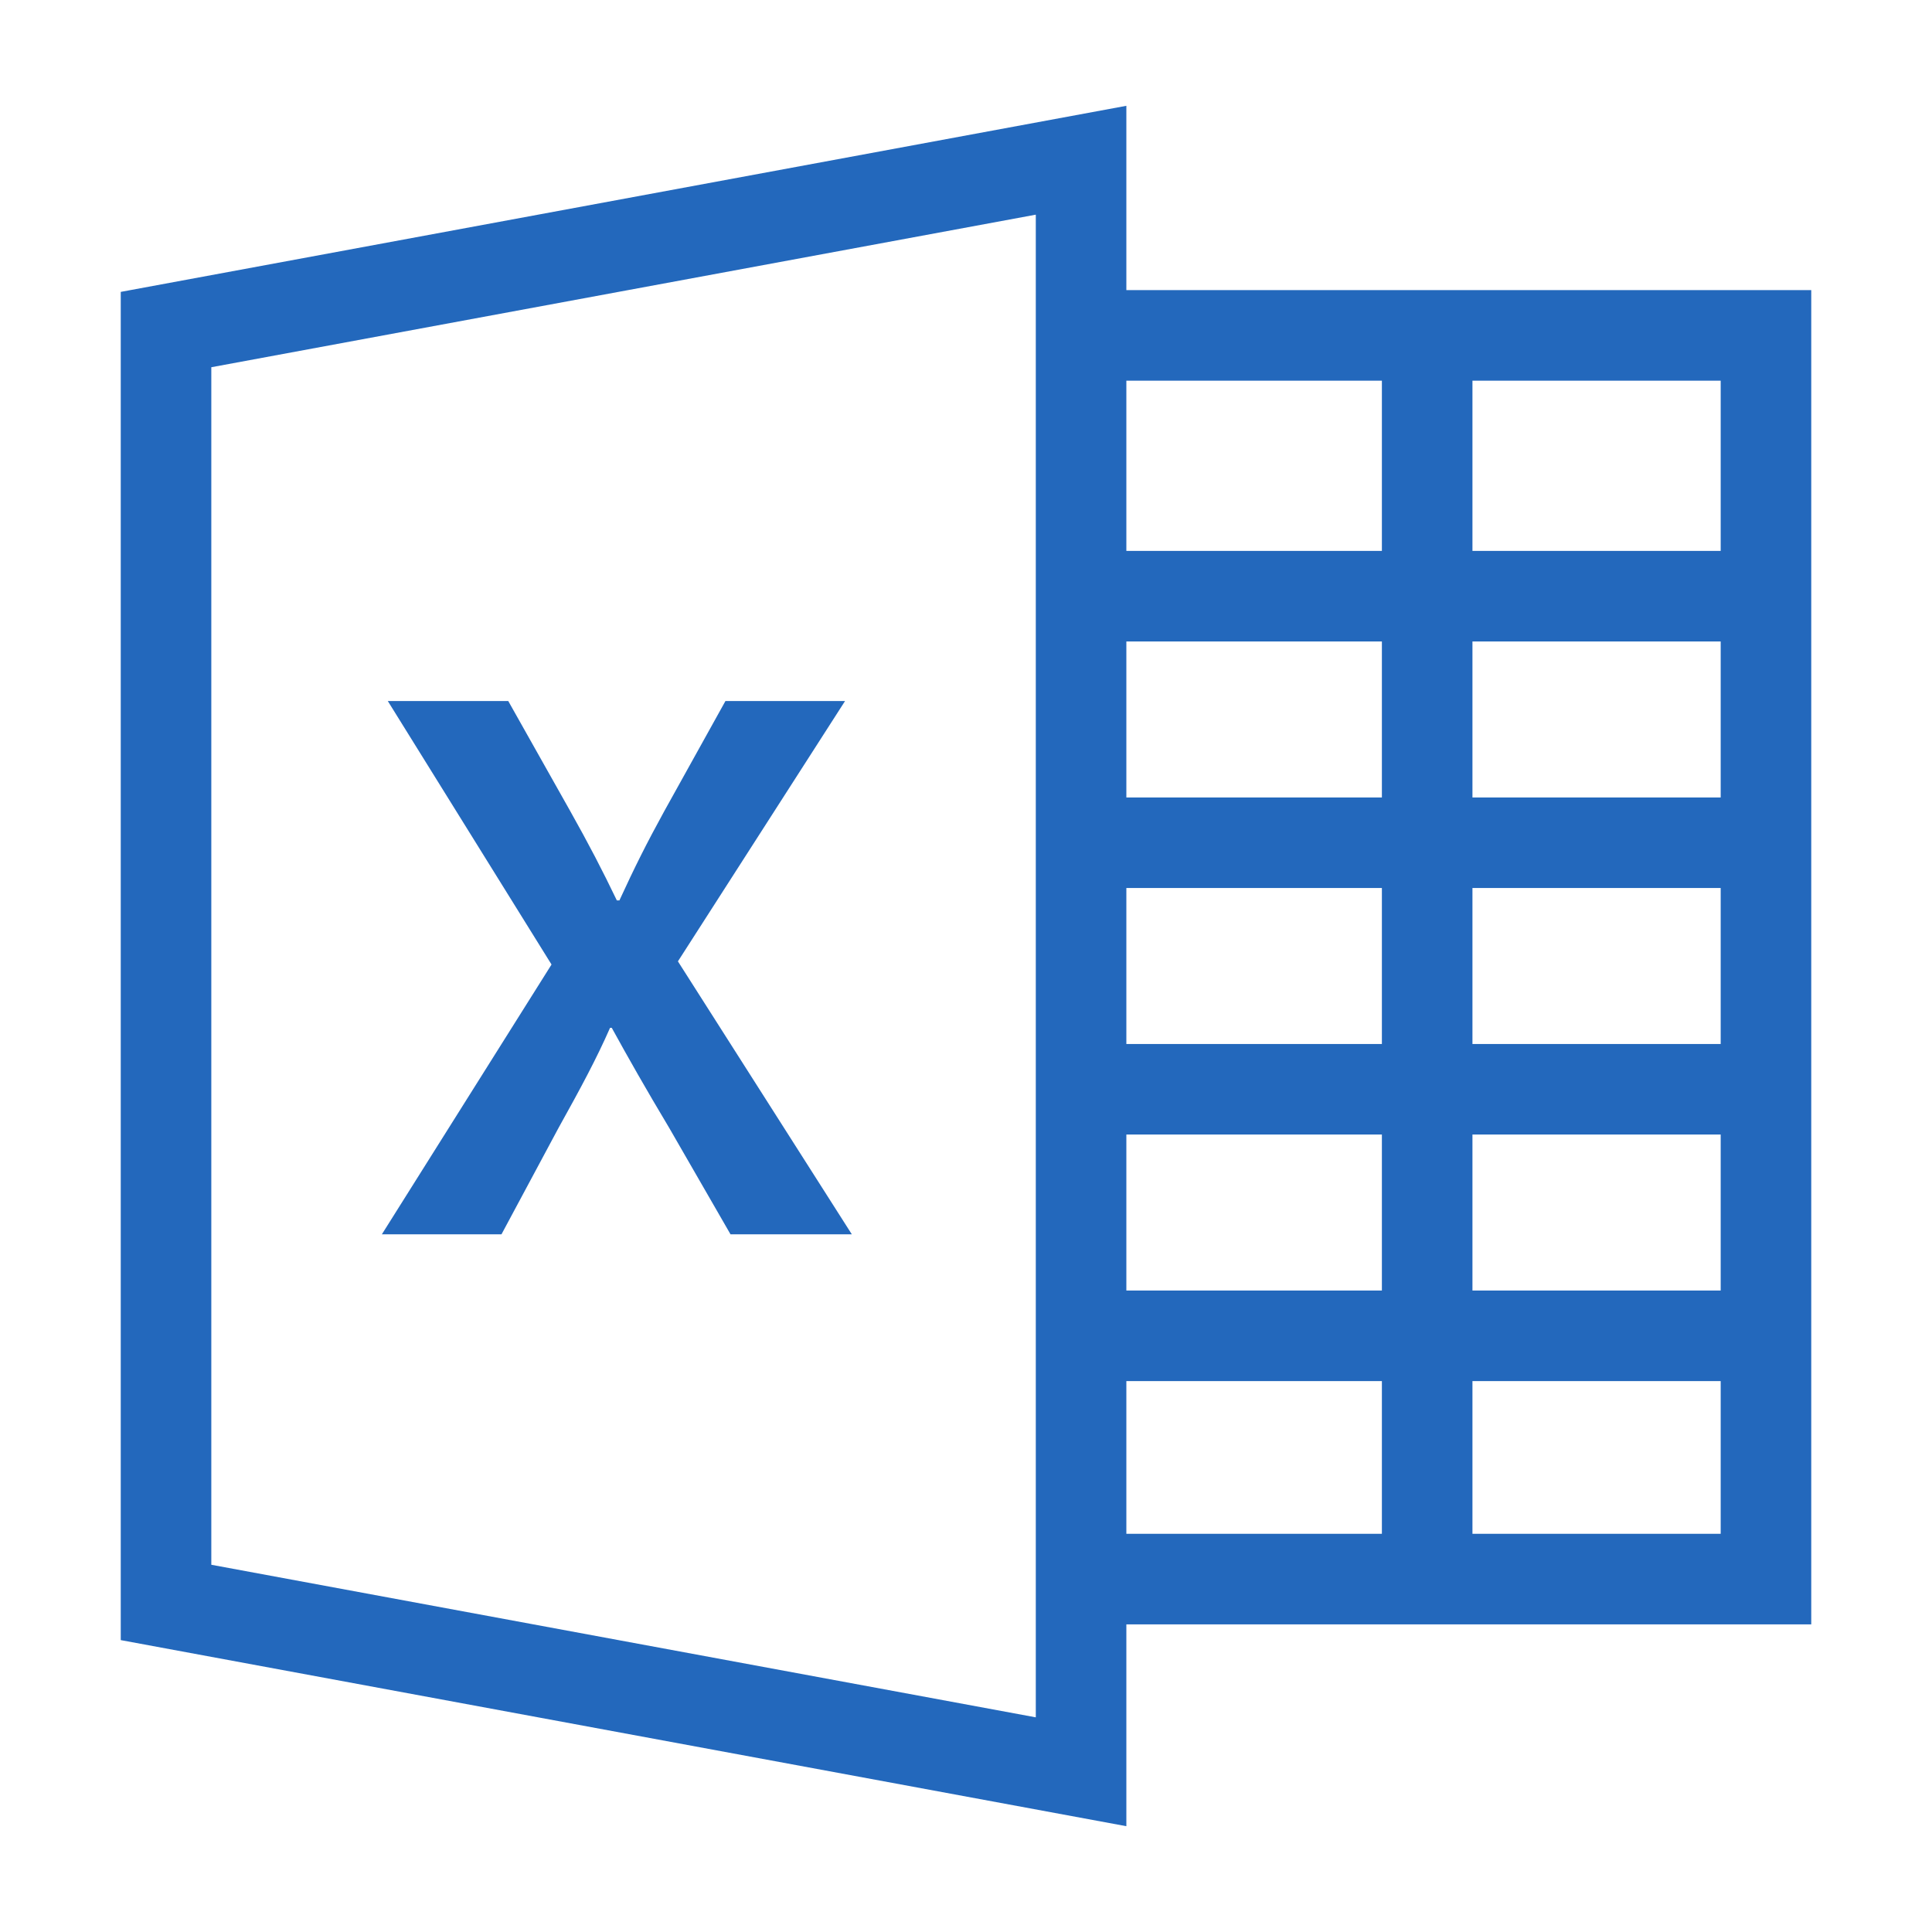 <?xml version="1.0" encoding="utf-8"?>
<!-- Generator: Adobe Illustrator 14.0.0, SVG Export Plug-In . SVG Version: 6.00 Build 43363)  -->
<!DOCTYPE svg PUBLIC "-//W3C//DTD SVG 1.1//EN" "http://www.w3.org/Graphics/SVG/1.1/DTD/svg11.dtd">
<svg version="1.1" id="Ebene_1" xmlns="http://www.w3.org/2000/svg" xmlns:xlink="http://www.w3.org/1999/xlink" x="0px" y="0px"
	 width="1024px" height="1024px" viewBox="0 0 1024 1024" enable-background="new 0 0 1024 1024" xml:space="preserve">
<g>
	<path fill="#2368BC" d="M960,153.769H596.996V56.078L64,154.708v714.584l532.996,98.63V860.947H960V153.769z M912,292H780.429
		v-90.231H912V292z M732.429,470.667v82.667H596.996v-82.667H732.429z M596.996,422.667V340h135.433v82.667H596.996z
		 M732.429,601.333V684H596.996v-82.667H732.429z M780.429,601.333H912V684H780.429V601.333z M780.429,553.333v-82.667H912v82.667
		H780.429z M780.429,422.667V340H912v82.667H780.429z M732.429,201.769V292H596.996v-90.231H732.429z M548.996,910.225L112,829.359
		V194.64l436.996-80.865V910.225z M596.996,732h135.433v80.947H596.996V732z M780.429,812.947V732H912v80.947H780.429z"/>
	<path fill="#2368BC" d="M265.792,654.217l30.127-56.191c12.14-21.813,20.232-36.907,27.425-53.264h0.899
		c8.995,16.356,17.538,31.451,30.575,53.264l32.374,56.191h64.296l-92.173-144.678l88.575-137.973h-63.396l-32.375,58.291
		c-9.439,17.193-15.735,29.774-23.827,47.388h-1.351c-7.643-15.937-14.836-29.774-24.73-47.388l-32.822-58.291h-63.845
		l86.776,139.65l-89.926,143H265.792z"/>
</g>
</svg>
